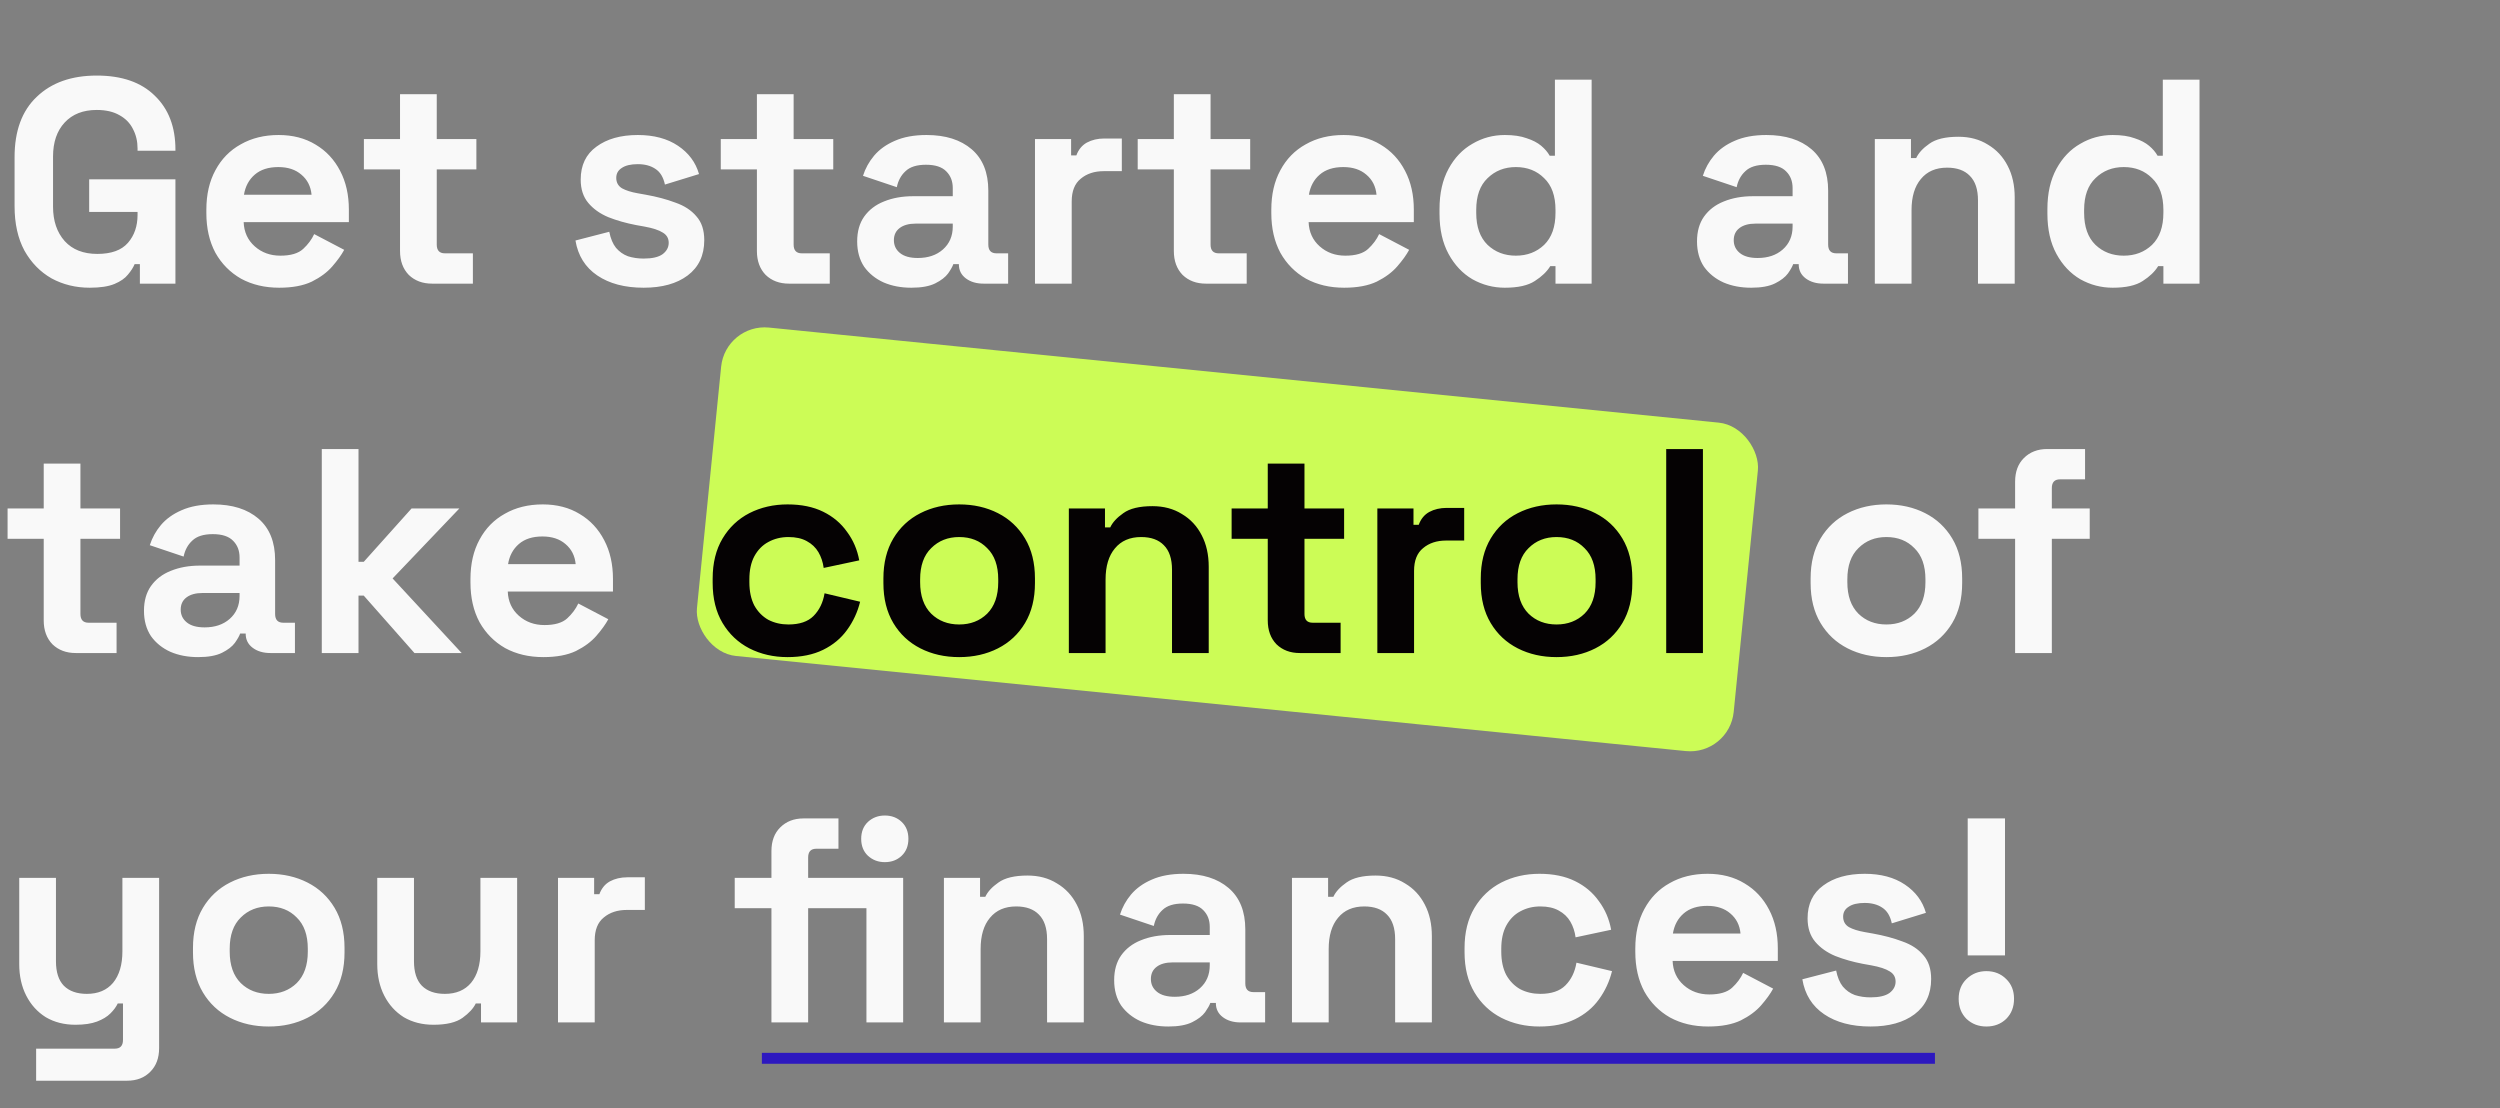 <svg width="379" height="168" viewBox="0 0 379 168" fill="none" xmlns="http://www.w3.org/2000/svg">
<rect x="0" y="0" width="379" height="168" fill="#808080" stroke="none"/>
<rect x="109.984" y="49" width="157.954" height="50.039" rx="6.627" transform="rotate(5.716 109.984 49)" fill="#CCFC56"/>
<path d="M13.607 43.618C11.487 43.618 9.558 43.147 7.82 42.205C6.112 41.233 4.742 39.834 3.711 38.008C2.71 36.152 2.209 33.899 2.209 31.248V23.826C2.209 19.85 3.328 16.801 5.567 14.681C7.805 12.53 10.839 11.456 14.668 11.456C18.467 11.456 21.398 12.472 23.46 14.504C25.551 16.507 26.596 19.231 26.596 22.677V22.854H20.853V22.5C20.853 21.411 20.617 20.424 20.146 19.54C19.704 18.657 19.027 17.965 18.114 17.464C17.201 16.934 16.052 16.669 14.668 16.669C12.606 16.669 10.986 17.302 9.808 18.569C8.63 19.835 8.041 21.558 8.041 23.738V31.337C8.041 33.487 8.63 35.224 9.808 36.55C10.986 37.846 12.636 38.494 14.756 38.494C16.877 38.494 18.423 37.934 19.395 36.815C20.367 35.696 20.853 34.282 20.853 32.574V32.132H13.519V27.184H26.596V43H21.206V40.04H20.411C20.205 40.541 19.866 41.071 19.395 41.63C18.953 42.19 18.276 42.661 17.363 43.044C16.45 43.427 15.198 43.618 13.607 43.618ZM42.329 43.618C40.15 43.618 38.221 43.162 36.542 42.249C34.892 41.306 33.596 39.996 32.654 38.317C31.741 36.609 31.284 34.606 31.284 32.308V31.778C31.284 29.481 31.741 27.493 32.654 25.814C33.567 24.106 34.848 22.795 36.498 21.882C38.147 20.939 40.061 20.468 42.241 20.468C44.391 20.468 46.261 20.954 47.852 21.926C49.442 22.869 50.679 24.194 51.563 25.902C52.447 27.581 52.888 29.54 52.888 31.778V33.678H36.939C36.998 35.18 37.558 36.403 38.618 37.345C39.678 38.288 40.974 38.759 42.506 38.759C44.067 38.759 45.216 38.42 45.952 37.743C46.688 37.065 47.248 36.314 47.631 35.489L52.181 37.875C51.769 38.641 51.165 39.48 50.37 40.393C49.604 41.277 48.573 42.043 47.277 42.691C45.981 43.309 44.332 43.618 42.329 43.618ZM36.983 29.525H47.233C47.115 28.259 46.6 27.242 45.687 26.477C44.803 25.711 43.64 25.328 42.197 25.328C40.695 25.328 39.502 25.711 38.618 26.477C37.735 27.242 37.19 28.259 36.983 29.525ZM65.504 43C64.061 43 62.882 42.558 61.969 41.675C61.086 40.761 60.644 39.554 60.644 38.052V25.681H55.166V21.087H60.644V14.283H66.211V21.087H72.219V25.681H66.211V37.08C66.211 37.964 66.623 38.405 67.448 38.405H71.689V43H65.504ZM97.577 43.618C94.72 43.618 92.378 43 90.552 41.763C88.726 40.526 87.621 38.759 87.239 36.461L92.364 35.136C92.57 36.167 92.908 36.977 93.38 37.566C93.88 38.155 94.484 38.582 95.191 38.847C95.927 39.083 96.723 39.2 97.577 39.2C98.873 39.2 99.83 38.98 100.448 38.538C101.067 38.067 101.376 37.492 101.376 36.815C101.376 36.137 101.082 35.622 100.493 35.269C99.903 34.886 98.961 34.576 97.665 34.341L96.428 34.12C94.897 33.825 93.497 33.428 92.231 32.927C90.964 32.397 89.948 31.675 89.183 30.762C88.417 29.849 88.034 28.671 88.034 27.228C88.034 25.048 88.829 23.384 90.419 22.235C92.01 21.057 94.101 20.468 96.693 20.468C99.138 20.468 101.17 21.013 102.79 22.103C104.41 23.193 105.47 24.621 105.971 26.388L100.802 27.979C100.566 26.86 100.08 26.064 99.344 25.593C98.637 25.122 97.753 24.886 96.693 24.886C95.633 24.886 94.823 25.078 94.263 25.46C93.704 25.814 93.424 26.315 93.424 26.963C93.424 27.669 93.718 28.2 94.307 28.553C94.897 28.877 95.692 29.128 96.693 29.304L97.93 29.525C99.579 29.82 101.067 30.217 102.392 30.718C103.747 31.189 104.808 31.881 105.573 32.794C106.369 33.678 106.766 34.886 106.766 36.417C106.766 38.715 105.927 40.496 104.248 41.763C102.599 43 100.375 43.618 97.577 43.618ZM119.607 43C118.164 43 116.986 42.558 116.073 41.675C115.189 40.761 114.747 39.554 114.747 38.052V25.681H109.269V21.087H114.747V14.283H120.314V21.087H126.322V25.681H120.314V37.08C120.314 37.964 120.726 38.405 121.551 38.405H125.792V43H119.607ZM138.165 43.618C136.604 43.618 135.205 43.353 133.968 42.823C132.731 42.264 131.744 41.468 131.008 40.438C130.301 39.377 129.948 38.096 129.948 36.594C129.948 35.092 130.301 33.84 131.008 32.839C131.744 31.808 132.746 31.042 134.012 30.541C135.308 30.011 136.781 29.746 138.43 29.746H144.439V28.509C144.439 27.478 144.115 26.639 143.467 25.991C142.819 25.313 141.788 24.975 140.374 24.975C138.99 24.975 137.959 25.299 137.281 25.947C136.604 26.565 136.162 27.375 135.956 28.376L130.831 26.653C131.185 25.534 131.744 24.518 132.51 23.605C133.305 22.663 134.351 21.911 135.647 21.352C136.972 20.763 138.577 20.468 140.462 20.468C143.349 20.468 145.631 21.19 147.31 22.633C148.989 24.076 149.829 26.167 149.829 28.907V37.08C149.829 37.964 150.241 38.405 151.066 38.405H152.833V43H149.122C148.032 43 147.134 42.735 146.427 42.205C145.72 41.675 145.366 40.968 145.366 40.084V40.04H144.527C144.409 40.393 144.144 40.865 143.732 41.454C143.319 42.013 142.671 42.514 141.788 42.956C140.904 43.398 139.697 43.618 138.165 43.618ZM139.137 39.112C140.698 39.112 141.964 38.685 142.936 37.831C143.938 36.947 144.439 35.784 144.439 34.341V33.899H138.828C137.797 33.899 136.987 34.12 136.398 34.562C135.809 35.003 135.514 35.622 135.514 36.417C135.514 37.212 135.823 37.86 136.442 38.361C137.061 38.862 137.959 39.112 139.137 39.112ZM156.903 43V21.087H162.381V23.561H163.176C163.5 22.677 164.031 22.029 164.767 21.617C165.533 21.204 166.416 20.998 167.418 20.998H170.068V25.947H167.329C165.916 25.947 164.752 26.329 163.839 27.095C162.926 27.831 162.47 28.98 162.47 30.541V43H156.903ZM182.814 43C181.371 43 180.192 42.558 179.279 41.675C178.396 40.761 177.954 39.554 177.954 38.052V25.681H172.476V21.087H177.954V14.283H183.521V21.087H189.529V25.681H183.521V37.08C183.521 37.964 183.933 38.405 184.758 38.405H188.999V43H182.814ZM203.776 43.618C201.597 43.618 199.667 43.162 197.989 42.249C196.339 41.306 195.043 39.996 194.101 38.317C193.188 36.609 192.731 34.606 192.731 32.308V31.778C192.731 29.481 193.188 27.493 194.101 25.814C195.014 24.106 196.295 22.795 197.944 21.882C199.594 20.939 201.508 20.468 203.688 20.468C205.838 20.468 207.708 20.954 209.299 21.926C210.889 22.869 212.126 24.194 213.01 25.902C213.893 27.581 214.335 29.54 214.335 31.778V33.678H198.386C198.445 35.18 199.005 36.403 200.065 37.345C201.125 38.288 202.421 38.759 203.953 38.759C205.514 38.759 206.663 38.42 207.399 37.743C208.135 37.065 208.695 36.314 209.078 35.489L213.628 37.875C213.216 38.641 212.612 39.48 211.817 40.393C211.051 41.277 210.02 42.043 208.724 42.691C207.428 43.309 205.779 43.618 203.776 43.618ZM198.43 29.525H208.68C208.562 28.259 208.047 27.242 207.134 26.477C206.25 25.711 205.087 25.328 203.644 25.328C202.141 25.328 200.949 25.711 200.065 26.477C199.181 27.242 198.637 28.259 198.43 29.525ZM228.126 43.618C226.388 43.618 224.753 43.191 223.222 42.337C221.72 41.454 220.512 40.172 219.599 38.494C218.686 36.815 218.23 34.782 218.23 32.397V31.69C218.23 29.304 218.686 27.272 219.599 25.593C220.512 23.914 221.72 22.648 223.222 21.794C224.724 20.91 226.359 20.468 228.126 20.468C229.451 20.468 230.556 20.63 231.439 20.954C232.352 21.249 233.089 21.632 233.648 22.103C234.208 22.574 234.635 23.075 234.93 23.605H235.725V12.074H241.291V43H235.813V40.349H235.018C234.517 41.174 233.737 41.925 232.676 42.602C231.646 43.28 230.129 43.618 228.126 43.618ZM229.805 38.759C231.513 38.759 232.941 38.214 234.09 37.124C235.239 36.005 235.813 34.385 235.813 32.264V31.823C235.813 29.702 235.239 28.097 234.09 27.007C232.971 25.888 231.542 25.328 229.805 25.328C228.096 25.328 226.668 25.888 225.519 27.007C224.371 28.097 223.796 29.702 223.796 31.823V32.264C223.796 34.385 224.371 36.005 225.519 37.124C226.668 38.214 228.096 38.759 229.805 38.759ZM265.485 43.618C263.924 43.618 262.524 43.353 261.287 42.823C260.05 42.264 259.064 41.468 258.327 40.438C257.62 39.377 257.267 38.096 257.267 36.594C257.267 35.092 257.62 33.84 258.327 32.839C259.064 31.808 260.065 31.042 261.332 30.541C262.628 30.011 264.1 29.746 265.75 29.746H271.758V28.509C271.758 27.478 271.434 26.639 270.786 25.991C270.138 25.313 269.107 24.975 267.694 24.975C266.309 24.975 265.278 25.299 264.601 25.947C263.924 26.565 263.482 27.375 263.276 28.376L258.151 26.653C258.504 25.534 259.064 24.518 259.829 23.605C260.625 22.663 261.67 21.911 262.966 21.352C264.292 20.763 265.897 20.468 267.782 20.468C270.668 20.468 272.951 21.19 274.63 22.633C276.309 24.076 277.148 26.167 277.148 28.907V37.08C277.148 37.964 277.56 38.405 278.385 38.405H280.152V43H276.441C275.351 43 274.453 42.735 273.746 42.205C273.039 41.675 272.686 40.968 272.686 40.084V40.04H271.846C271.729 40.393 271.464 40.865 271.051 41.454C270.639 42.013 269.991 42.514 269.107 42.956C268.224 43.398 267.016 43.618 265.485 43.618ZM266.456 39.112C268.018 39.112 269.284 38.685 270.256 37.831C271.257 36.947 271.758 35.784 271.758 34.341V33.899H266.147C265.116 33.899 264.306 34.12 263.717 34.562C263.128 35.003 262.834 35.622 262.834 36.417C262.834 37.212 263.143 37.86 263.762 38.361C264.38 38.862 265.278 39.112 266.456 39.112ZM284.222 43V21.087H289.701V23.958H290.496C290.849 23.193 291.512 22.471 292.484 21.794C293.456 21.087 294.929 20.733 296.902 20.733C298.61 20.733 300.098 21.131 301.364 21.926C302.66 22.692 303.662 23.767 304.368 25.151C305.075 26.506 305.429 28.097 305.429 29.923V43H299.862V30.364C299.862 28.715 299.45 27.478 298.625 26.653C297.83 25.829 296.681 25.416 295.179 25.416C293.471 25.416 292.145 25.991 291.203 27.139C290.26 28.259 289.789 29.834 289.789 31.867V43H284.222ZM320.283 43.618C318.545 43.618 316.91 43.191 315.379 42.337C313.876 41.454 312.669 40.172 311.756 38.494C310.843 36.815 310.386 34.782 310.386 32.397V31.69C310.386 29.304 310.843 27.272 311.756 25.593C312.669 23.914 313.876 22.648 315.379 21.794C316.881 20.91 318.515 20.468 320.283 20.468C321.608 20.468 322.712 20.63 323.596 20.954C324.509 21.249 325.245 21.632 325.805 22.103C326.365 22.574 326.792 23.075 327.086 23.605H327.882V12.074H333.448V43H327.97V40.349H327.175C326.674 41.174 325.893 41.925 324.833 42.602C323.802 43.28 322.285 43.618 320.283 43.618ZM321.961 38.759C323.67 38.759 325.098 38.214 326.247 37.124C327.396 36.005 327.97 34.385 327.97 32.264V31.823C327.97 29.702 327.396 28.097 326.247 27.007C325.128 25.888 323.699 25.328 321.961 25.328C320.253 25.328 318.825 25.888 317.676 27.007C316.527 28.097 315.953 29.702 315.953 31.823V32.264C315.953 34.385 316.527 36.005 317.676 37.124C318.825 38.214 320.253 38.759 321.961 38.759ZM11.487 99C10.044 99 8.865 98.558 7.952 97.675C7.069 96.761 6.627 95.554 6.627 94.052V81.681H1.149V77.087H6.627V70.283H12.194V77.087H18.202V81.681H12.194V93.08C12.194 93.963 12.606 94.405 13.431 94.405H17.672V99H11.487ZM30.045 99.618C28.484 99.618 27.085 99.353 25.848 98.823C24.611 98.264 23.624 97.468 22.888 96.438C22.181 95.377 21.827 94.096 21.827 92.594C21.827 91.092 22.181 89.84 22.888 88.839C23.624 87.808 24.625 87.042 25.892 86.541C27.188 86.011 28.66 85.746 30.31 85.746H36.318V84.509C36.318 83.478 35.994 82.639 35.346 81.991C34.698 81.313 33.668 80.975 32.254 80.975C30.869 80.975 29.839 81.299 29.161 81.947C28.484 82.565 28.042 83.375 27.836 84.376L22.711 82.653C23.064 81.534 23.624 80.518 24.39 79.605C25.185 78.662 26.231 77.911 27.527 77.352C28.852 76.763 30.457 76.468 32.342 76.468C35.229 76.468 37.511 77.19 39.19 78.633C40.869 80.076 41.708 82.167 41.708 84.907V93.08C41.708 93.963 42.121 94.405 42.945 94.405H44.713V99H41.002C39.912 99 39.013 98.735 38.306 98.205C37.6 97.675 37.246 96.968 37.246 96.084V96.04H36.407C36.289 96.393 36.024 96.865 35.611 97.454C35.199 98.013 34.551 98.514 33.668 98.956C32.784 99.398 31.576 99.618 30.045 99.618ZM31.017 95.112C32.578 95.112 33.844 94.685 34.816 93.831C35.818 92.947 36.318 91.784 36.318 90.341V89.899H30.707C29.677 89.899 28.867 90.12 28.278 90.562C27.689 91.003 27.394 91.622 27.394 92.417C27.394 93.212 27.703 93.86 28.322 94.361C28.94 94.862 29.839 95.112 31.017 95.112ZM48.783 99V68.074H54.349V85.172H55.145L62.39 77.087H69.636L59.518 87.69L69.989 99H62.832L55.145 90.296H54.349V99H48.783ZM82.367 99.618C80.188 99.618 78.259 99.162 76.58 98.249C74.93 97.306 73.635 95.996 72.692 94.317C71.779 92.609 71.322 90.606 71.322 88.308V87.778C71.322 85.481 71.779 83.493 72.692 81.814C73.605 80.106 74.886 78.795 76.536 77.882C78.185 76.939 80.1 76.468 82.279 76.468C84.429 76.468 86.299 76.954 87.89 77.926C89.48 78.869 90.717 80.194 91.601 81.902C92.485 83.581 92.926 85.54 92.926 87.778V89.678H76.977C77.036 91.18 77.596 92.403 78.656 93.345C79.717 94.287 81.013 94.759 82.544 94.759C84.105 94.759 85.254 94.42 85.99 93.743C86.727 93.065 87.286 92.314 87.669 91.489L92.219 93.875C91.807 94.641 91.203 95.48 90.408 96.393C89.642 97.277 88.612 98.043 87.316 98.691C86.02 99.309 84.37 99.618 82.367 99.618ZM77.022 85.525H87.271C87.154 84.259 86.638 83.243 85.725 82.477C84.841 81.711 83.678 81.328 82.235 81.328C80.733 81.328 79.54 81.711 78.656 82.477C77.773 83.243 77.228 84.259 77.022 85.525ZM285.977 99.618C283.797 99.618 281.839 99.177 280.101 98.293C278.363 97.409 276.994 96.128 275.992 94.45C274.991 92.771 274.49 90.753 274.49 88.397V87.69C274.49 85.334 274.991 83.316 275.992 81.637C276.994 79.958 278.363 78.677 280.101 77.794C281.839 76.91 283.797 76.468 285.977 76.468C288.156 76.468 290.115 76.91 291.853 77.794C293.59 78.677 294.96 79.958 295.961 81.637C296.963 83.316 297.464 85.334 297.464 87.69V88.397C297.464 90.753 296.963 92.771 295.961 94.45C294.96 96.128 293.59 97.409 291.853 98.293C290.115 99.177 288.156 99.618 285.977 99.618ZM285.977 94.67C287.685 94.67 289.099 94.126 290.218 93.036C291.337 91.916 291.897 90.326 291.897 88.264V87.823C291.897 85.761 291.337 84.185 290.218 83.095C289.128 81.976 287.715 81.416 285.977 81.416C284.268 81.416 282.855 81.976 281.736 83.095C280.616 84.185 280.057 85.761 280.057 87.823V88.264C280.057 90.326 280.616 91.916 281.736 93.036C282.855 94.126 284.268 94.67 285.977 94.67ZM305.491 99V81.681H299.925V77.087H305.491V73.022C305.491 71.52 305.933 70.327 306.817 69.444C307.73 68.531 308.908 68.074 310.351 68.074H316.094V72.669H312.295C311.47 72.669 311.058 73.111 311.058 73.994V77.087H316.801V81.681H311.058V99H305.491ZM5.478 163.836V158.976H17.407C18.232 158.976 18.644 158.534 18.644 157.651V152.128H17.849C17.613 152.629 17.245 153.13 16.744 153.63C16.244 154.131 15.566 154.543 14.712 154.867C13.858 155.191 12.768 155.353 11.443 155.353C9.734 155.353 8.232 154.971 6.936 154.205C5.67 153.41 4.683 152.32 3.976 150.935C3.269 149.551 2.916 147.961 2.916 146.164V133.087H8.483V145.722C8.483 147.372 8.88 148.609 9.675 149.433C10.5 150.258 11.664 150.67 13.166 150.67C14.874 150.67 16.199 150.111 17.142 148.992C18.084 147.843 18.556 146.252 18.556 144.22V133.087H24.122V158.888C24.122 160.39 23.68 161.583 22.797 162.466C21.913 163.379 20.735 163.836 19.262 163.836H5.478ZM40.743 155.619C38.564 155.619 36.605 155.177 34.867 154.293C33.13 153.41 31.76 152.128 30.759 150.449C29.757 148.771 29.256 146.753 29.256 144.397V143.69C29.256 141.334 29.757 139.316 30.759 137.637C31.76 135.958 33.13 134.677 34.867 133.794C36.605 132.91 38.564 132.468 40.743 132.468C42.923 132.468 44.882 132.91 46.619 133.794C48.357 134.677 49.727 135.958 50.728 137.637C51.729 139.316 52.23 141.334 52.23 143.69V144.397C52.23 146.753 51.729 148.771 50.728 150.449C49.727 152.128 48.357 153.41 46.619 154.293C44.882 155.177 42.923 155.619 40.743 155.619ZM40.743 150.67C42.452 150.67 43.865 150.125 44.985 149.036C46.104 147.916 46.663 146.326 46.663 144.264V143.822C46.663 141.761 46.104 140.185 44.985 139.095C43.895 137.976 42.481 137.416 40.743 137.416C39.035 137.416 37.621 137.976 36.502 139.095C35.383 140.185 34.823 141.761 34.823 143.822V144.264C34.823 146.326 35.383 147.916 36.502 149.036C37.621 150.125 39.035 150.67 40.743 150.67ZM65.718 155.353C64.01 155.353 62.508 154.971 61.212 154.205C59.946 153.41 58.959 152.32 58.252 150.935C57.545 149.551 57.192 147.961 57.192 146.164V133.087H62.758V145.722C62.758 147.372 63.156 148.609 63.951 149.433C64.776 150.258 65.939 150.67 67.442 150.67C69.15 150.67 70.475 150.111 71.418 148.992C72.36 147.843 72.831 146.252 72.831 144.22V133.087H78.398V155H72.92V152.128H72.124C71.771 152.865 71.108 153.586 70.136 154.293C69.165 155 67.692 155.353 65.718 155.353ZM84.593 155V133.087H90.071V135.561H90.866C91.19 134.677 91.72 134.029 92.457 133.617C93.222 133.205 94.106 132.998 95.108 132.998H97.758V137.947H95.019C93.605 137.947 92.442 138.329 91.529 139.095C90.616 139.832 90.159 140.98 90.159 142.541V155H84.593ZM116.95 155V137.681H111.383V133.087H116.95V129.022C116.95 127.52 117.391 126.327 118.275 125.444C119.188 124.531 120.366 124.074 121.809 124.074H127.111V128.669H123.753C122.929 128.669 122.516 129.111 122.516 129.994V133.087H131.352V137.681H122.516V155H116.95ZM131.352 155V133.087H136.919V155H131.352ZM134.136 130.701C133.134 130.701 132.28 130.377 131.573 129.729C130.896 129.081 130.557 128.227 130.557 127.167C130.557 126.106 130.896 125.252 131.573 124.604C132.28 123.956 133.134 123.632 134.136 123.632C135.167 123.632 136.021 123.956 136.698 124.604C137.376 125.252 137.714 126.106 137.714 127.167C137.714 128.227 137.376 129.081 136.698 129.729C136.021 130.377 135.167 130.701 134.136 130.701ZM143.097 155V133.087H148.575V135.958H149.37C149.724 135.193 150.386 134.471 151.358 133.794C152.33 133.087 153.803 132.733 155.776 132.733C157.485 132.733 158.972 133.131 160.238 133.926C161.534 134.692 162.536 135.767 163.243 137.151C163.95 138.506 164.303 140.097 164.303 141.923V155H158.736V142.365C158.736 140.715 158.324 139.478 157.499 138.653C156.704 137.829 155.555 137.416 154.053 137.416C152.345 137.416 151.02 137.991 150.077 139.139C149.135 140.259 148.663 141.834 148.663 143.867V155H143.097ZM177.125 155.619C175.564 155.619 174.164 155.353 172.927 154.823C171.69 154.264 170.704 153.468 169.967 152.438C169.26 151.377 168.907 150.096 168.907 148.594C168.907 147.092 169.26 145.84 169.967 144.839C170.704 143.808 171.705 143.042 172.972 142.541C174.268 142.011 175.74 141.746 177.39 141.746H183.398V140.509C183.398 139.478 183.074 138.639 182.426 137.991C181.778 137.313 180.747 136.975 179.334 136.975C177.949 136.975 176.918 137.299 176.241 137.947C175.564 138.565 175.122 139.375 174.916 140.376L169.791 138.653C170.144 137.534 170.704 136.518 171.469 135.605C172.265 134.662 173.31 133.911 174.606 133.352C175.932 132.763 177.537 132.468 179.422 132.468C182.308 132.468 184.591 133.19 186.27 134.633C187.949 136.076 188.788 138.167 188.788 140.907V149.08C188.788 149.963 189.2 150.405 190.025 150.405H191.792V155H188.081C186.991 155 186.093 154.735 185.386 154.205C184.679 153.675 184.326 152.968 184.326 152.084V152.04H183.486C183.369 152.393 183.104 152.865 182.691 153.454C182.279 154.013 181.631 154.514 180.747 154.956C179.864 155.398 178.656 155.619 177.125 155.619ZM178.096 151.112C179.658 151.112 180.924 150.685 181.896 149.831C182.897 148.947 183.398 147.784 183.398 146.341V145.899H177.787C176.756 145.899 175.946 146.12 175.357 146.562C174.768 147.003 174.474 147.622 174.474 148.417C174.474 149.212 174.783 149.86 175.402 150.361C176.02 150.862 176.918 151.112 178.096 151.112ZM195.862 155V133.087H201.341V135.958H202.136C202.489 135.193 203.152 134.471 204.124 133.794C205.096 133.087 206.569 132.733 208.542 132.733C210.25 132.733 211.738 133.131 213.004 133.926C214.3 134.692 215.302 135.767 216.008 137.151C216.715 138.506 217.069 140.097 217.069 141.923V155H211.502V142.365C211.502 140.715 211.09 139.478 210.265 138.653C209.47 137.829 208.321 137.416 206.819 137.416C205.111 137.416 203.785 137.991 202.843 139.139C201.9 140.259 201.429 141.834 201.429 143.867V155H195.862ZM233.381 155.619C231.26 155.619 229.331 155.177 227.593 154.293C225.885 153.41 224.53 152.128 223.528 150.449C222.527 148.771 222.026 146.738 222.026 144.353V143.734C222.026 141.348 222.527 139.316 223.528 137.637C224.53 135.958 225.885 134.677 227.593 133.794C229.331 132.91 231.26 132.468 233.381 132.468C235.472 132.468 237.268 132.836 238.77 133.573C240.273 134.309 241.48 135.325 242.393 136.621C243.336 137.888 243.954 139.331 244.249 140.951L238.859 142.099C238.741 141.216 238.476 140.421 238.064 139.714C237.651 139.007 237.062 138.447 236.296 138.035C235.56 137.623 234.632 137.416 233.513 137.416C232.394 137.416 231.378 137.667 230.465 138.167C229.581 138.639 228.874 139.36 228.344 140.332C227.843 141.275 227.593 142.438 227.593 143.822V144.264C227.593 145.649 227.843 146.827 228.344 147.799C228.874 148.741 229.581 149.463 230.465 149.963C231.378 150.435 232.394 150.67 233.513 150.67C235.192 150.67 236.458 150.243 237.313 149.389C238.196 148.506 238.756 147.357 238.991 145.943L244.381 147.224C243.998 148.785 243.336 150.214 242.393 151.51C241.48 152.776 240.273 153.778 238.77 154.514C237.268 155.25 235.472 155.619 233.381 155.619ZM258.958 155.619C256.778 155.619 254.849 155.162 253.17 154.249C251.521 153.306 250.225 151.996 249.283 150.317C248.369 148.609 247.913 146.606 247.913 144.308V143.778C247.913 141.481 248.369 139.493 249.283 137.814C250.196 136.106 251.477 134.795 253.126 133.882C254.776 132.939 256.69 132.468 258.87 132.468C261.02 132.468 262.89 132.954 264.48 133.926C266.071 134.869 267.308 136.194 268.192 137.902C269.075 139.581 269.517 141.54 269.517 143.778V145.678H253.568C253.627 147.18 254.187 148.402 255.247 149.345C256.307 150.287 257.603 150.759 259.135 150.759C260.696 150.759 261.844 150.42 262.581 149.743C263.317 149.065 263.877 148.314 264.26 147.489L268.81 149.875C268.398 150.641 267.794 151.48 266.999 152.393C266.233 153.277 265.202 154.043 263.906 154.691C262.61 155.309 260.961 155.619 258.958 155.619ZM253.612 141.525H263.862C263.744 140.259 263.229 139.242 262.316 138.477C261.432 137.711 260.269 137.328 258.825 137.328C257.323 137.328 256.13 137.711 255.247 138.477C254.363 139.242 253.818 140.259 253.612 141.525ZM283.573 155.619C280.716 155.619 278.374 155 276.548 153.763C274.722 152.526 273.618 150.759 273.235 148.461L278.36 147.136C278.566 148.167 278.904 148.977 279.376 149.566C279.876 150.155 280.48 150.582 281.187 150.847C281.923 151.083 282.719 151.201 283.573 151.201C284.869 151.201 285.826 150.98 286.444 150.538C287.063 150.067 287.372 149.492 287.372 148.815C287.372 148.137 287.078 147.622 286.489 147.268C285.9 146.886 284.957 146.576 283.661 146.341L282.424 146.12C280.893 145.825 279.493 145.428 278.227 144.927C276.96 144.397 275.944 143.675 275.179 142.762C274.413 141.849 274.03 140.671 274.03 139.228C274.03 137.048 274.825 135.384 276.416 134.235C278.006 133.057 280.097 132.468 282.689 132.468C285.134 132.468 287.166 133.013 288.786 134.103C290.406 135.193 291.466 136.621 291.967 138.388L286.798 139.979C286.562 138.86 286.076 138.064 285.34 137.593C284.633 137.122 283.749 136.886 282.689 136.886C281.629 136.886 280.819 137.078 280.259 137.461C279.7 137.814 279.42 138.315 279.42 138.963C279.42 139.67 279.714 140.2 280.303 140.553C280.893 140.877 281.688 141.127 282.689 141.304L283.926 141.525C285.576 141.82 287.063 142.217 288.388 142.718C289.743 143.189 290.804 143.881 291.569 144.794C292.365 145.678 292.762 146.886 292.762 148.417C292.762 150.715 291.923 152.496 290.244 153.763C288.595 155 286.371 155.619 283.573 155.619ZM298.303 144.839V124.074H303.958V144.839H298.303ZM301.131 155.619C299.952 155.619 298.951 155.236 298.126 154.47C297.331 153.675 296.933 152.658 296.933 151.421C296.933 150.184 297.331 149.183 298.126 148.417C298.951 147.622 299.952 147.224 301.131 147.224C302.338 147.224 303.34 147.622 304.135 148.417C304.93 149.183 305.328 150.184 305.328 151.421C305.328 152.658 304.93 153.675 304.135 154.47C303.34 155.236 302.338 155.619 301.131 155.619Z" fill="#F9F9F9"/>
<path d="M119.393 99.618C117.272 99.618 115.343 99.177 113.605 98.293C111.897 97.409 110.542 96.128 109.541 94.45C108.539 92.771 108.038 90.738 108.038 88.353V87.734C108.038 85.348 108.539 83.316 109.541 81.637C110.542 79.958 111.897 78.677 113.605 77.794C115.343 76.91 117.272 76.468 119.393 76.468C121.484 76.468 123.28 76.836 124.783 77.573C126.285 78.309 127.492 79.325 128.405 80.621C129.348 81.888 129.966 83.331 130.261 84.951L124.871 86.099C124.753 85.216 124.488 84.421 124.076 83.714C123.663 83.007 123.074 82.447 122.309 82.035C121.572 81.623 120.644 81.416 119.525 81.416C118.406 81.416 117.39 81.667 116.477 82.167C115.593 82.639 114.886 83.36 114.356 84.332C113.855 85.275 113.605 86.438 113.605 87.823V88.264C113.605 89.649 113.855 90.827 114.356 91.799C114.886 92.741 115.593 93.463 116.477 93.963C117.39 94.435 118.406 94.67 119.525 94.67C121.204 94.67 122.471 94.243 123.325 93.389C124.208 92.505 124.768 91.357 125.004 89.943L130.393 91.224C130.011 92.785 129.348 94.214 128.405 95.51C127.492 96.776 126.285 97.778 124.783 98.514C123.28 99.25 121.484 99.618 119.393 99.618ZM145.412 99.618C143.232 99.618 141.274 99.177 139.536 98.293C137.798 97.409 136.429 96.128 135.427 94.45C134.426 92.771 133.925 90.753 133.925 88.397V87.69C133.925 85.334 134.426 83.316 135.427 81.637C136.429 79.958 137.798 78.677 139.536 77.794C141.274 76.91 143.232 76.468 145.412 76.468C147.591 76.468 149.55 76.91 151.288 77.794C153.026 78.677 154.395 79.958 155.397 81.637C156.398 83.316 156.899 85.334 156.899 87.69V88.397C156.899 90.753 156.398 92.771 155.397 94.45C154.395 96.128 153.026 97.409 151.288 98.293C149.55 99.177 147.591 99.618 145.412 99.618ZM145.412 94.67C147.12 94.67 148.534 94.126 149.653 93.036C150.772 91.916 151.332 90.326 151.332 88.264V87.823C151.332 85.761 150.772 84.185 149.653 83.095C148.563 81.976 147.15 81.416 145.412 81.416C143.704 81.416 142.29 81.976 141.171 83.095C140.051 84.185 139.492 85.761 139.492 87.823V88.264C139.492 90.326 140.051 91.916 141.171 93.036C142.29 94.126 143.704 94.67 145.412 94.67ZM162.037 99V77.087H167.515V79.958H168.311C168.664 79.193 169.327 78.471 170.299 77.794C171.271 77.087 172.743 76.733 174.717 76.733C176.425 76.733 177.912 77.131 179.179 77.926C180.475 78.692 181.476 79.767 182.183 81.151C182.89 82.506 183.243 84.097 183.243 85.923V99H177.677V86.365C177.677 84.715 177.264 83.478 176.44 82.653C175.644 81.829 174.496 81.416 172.994 81.416C171.285 81.416 169.96 81.991 169.017 83.139C168.075 84.259 167.604 85.834 167.604 87.867V99H162.037ZM197.051 99C195.608 99 194.43 98.558 193.517 97.675C192.633 96.761 192.192 95.554 192.192 94.052V81.681H186.713V77.087H192.192V70.283H197.758V77.087H203.767V81.681H197.758V93.08C197.758 93.963 198.171 94.405 198.995 94.405H203.237V99H197.051ZM208.806 99V77.087H214.284V79.561H215.079C215.403 78.677 215.933 78.029 216.67 77.617C217.436 77.204 218.319 76.998 219.321 76.998H221.971V81.947H219.232C217.818 81.947 216.655 82.329 215.742 83.095C214.829 83.832 214.372 84.98 214.372 86.541V99H208.806ZM235.972 99.618C233.793 99.618 231.834 99.177 230.096 98.293C228.359 97.409 226.989 96.128 225.988 94.45C224.986 92.771 224.485 90.753 224.485 88.397V87.69C224.485 85.334 224.986 83.316 225.988 81.637C226.989 79.958 228.359 78.677 230.096 77.794C231.834 76.91 233.793 76.468 235.972 76.468C238.152 76.468 240.11 76.91 241.848 77.794C243.586 78.677 244.956 79.958 245.957 81.637C246.958 83.316 247.459 85.334 247.459 87.69V88.397C247.459 90.753 246.958 92.771 245.957 94.45C244.956 96.128 243.586 97.409 241.848 98.293C240.11 99.177 238.152 99.618 235.972 99.618ZM235.972 94.67C237.681 94.67 239.094 94.126 240.214 93.036C241.333 91.916 241.892 90.326 241.892 88.264V87.823C241.892 85.761 241.333 84.185 240.214 83.095C239.124 81.976 237.71 81.416 235.972 81.416C234.264 81.416 232.85 81.976 231.731 83.095C230.612 84.185 230.052 85.761 230.052 87.823V88.264C230.052 90.326 230.612 91.916 231.731 93.036C232.85 94.126 234.264 94.67 235.972 94.67ZM252.597 99V68.074H258.164V99H252.597Z" fill="#050203"/>
<line x1="115.5" y1="160.44" x2="293.337" y2="160.44" stroke="#2D18BF" stroke-width="1.657"/>
</svg>
